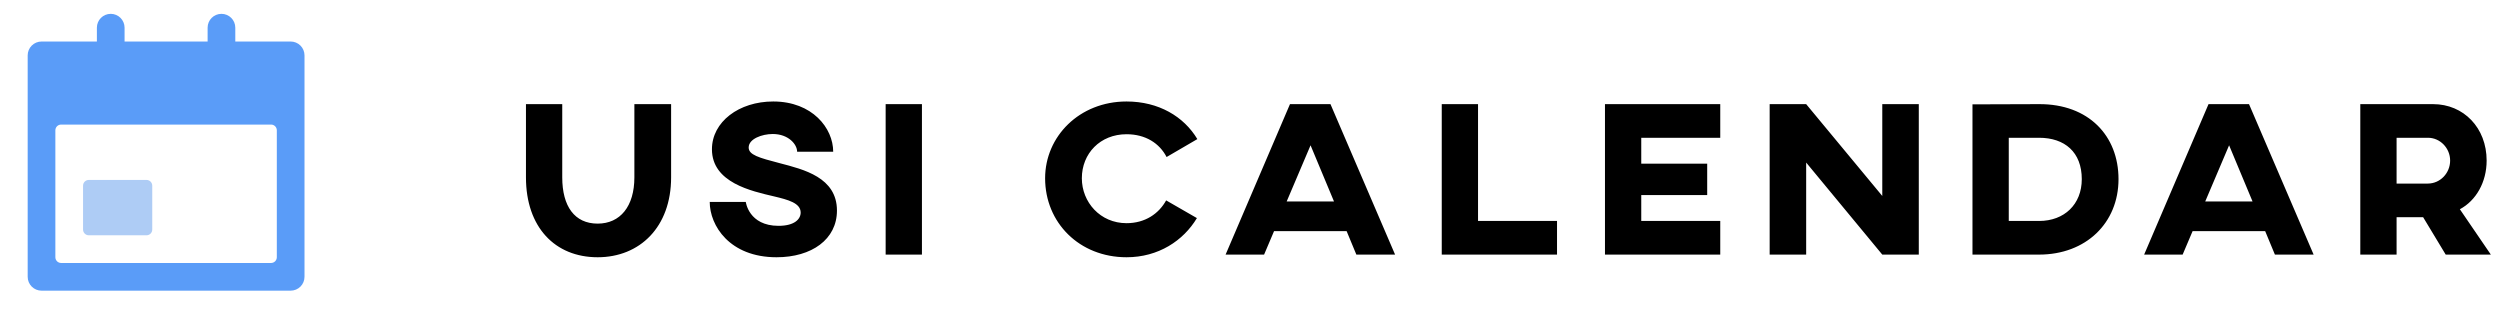 <svg width="4350" height="578" viewBox="0 0 4350 578" fill="none" xmlns="http://www.w3.org/2000/svg">
<g clip-path="url(#clip0_202_314)">
<g clip-path="url(#clip1_202_314)">
<path d="M409.417 72.25H505.75C512.137 72.25 518.263 74.787 522.779 79.304C527.296 83.82 529.833 89.946 529.833 96.333V481.667C529.833 488.054 527.296 494.18 522.779 498.696C518.263 503.213 512.137 505.75 505.75 505.75H72.25C65.862 505.75 59.737 503.213 55.22 498.696C50.704 494.18 48.166 488.054 48.166 481.667V96.333C48.166 89.946 50.704 83.82 55.22 79.304C59.737 74.787 65.862 72.25 72.25 72.25H168.583V48.167C168.583 34.866 179.366 24.083 192.667 24.083V24.083C205.967 24.083 216.75 34.866 216.75 48.167V72.25H361.25V48.167C361.25 34.866 372.032 24.083 385.333 24.083V24.083C398.634 24.083 409.417 34.866 409.417 48.167V72.25ZM106.333 216.75C100.81 216.75 96.333 221.227 96.333 226.75V447.583C96.333 453.106 100.81 457.583 106.333 457.583H471.667C477.189 457.583 481.667 453.106 481.667 447.583V226.75C481.667 221.227 477.189 216.75 471.667 216.75H106.333Z" fill="#5A9CF8"/>
</g>
<path d="M144.5 323.083C144.5 317.561 148.977 313.083 154.5 313.083H254.917C260.44 313.083 264.917 317.561 264.917 323.083V399.417C264.917 404.94 260.44 409.417 254.917 409.417H154.5C148.977 409.417 144.5 404.94 144.5 399.417V323.083Z" fill="#AECCF5"/>
</g>
<path d="M1167.73 181.2H1103.82V308.635C1103.82 359.07 1079.18 389.1 1039.91 389.1C999.87 389.1 978.31 359.07 978.31 308.635V181.2H915.17V308.635C915.17 395.26 965.605 447.62 1039.91 447.62C1113.06 447.62 1167.73 395.26 1167.73 308.635V181.2ZM1345.42 176.58C1285.75 176.58 1238.78 212 1238.78 259.74C1238.78 317.875 1307.69 332.505 1346.96 341.745C1371.22 347.52 1393.16 353.295 1393.16 369.85C1393.16 381.015 1382.77 392.95 1354.66 392.95C1302.69 392.95 1297.68 351.37 1297.68 351.37H1234.93C1234.93 392.18 1269.19 447.62 1351.2 447.62C1412.41 447.62 1456.3 416.435 1456.3 366.385C1456.3 308.635 1398.17 294.775 1356.97 283.995C1320.01 274.37 1302.69 269.365 1302.69 256.66C1302.69 241.645 1325.79 233.175 1344.65 233.175C1371.6 233.175 1387 250.885 1387 263.975H1449.76C1449.76 223.165 1413.57 176.58 1345.42 176.58ZM1604.17 181.2H1541.03V443H1604.17V181.2ZM2029.1 348.675C2016.39 371.775 1992.52 388.33 1960.18 388.33C1914.37 388.33 1882.41 351.755 1882.41 310.175C1882.41 267.055 1914.37 233.56 1960.18 233.56C1993.29 233.56 2017.55 249.345 2029.87 273.215L2083.38 242.03C2059.9 202.76 2016.01 176.58 1960.18 176.58C1878.18 176.58 1818.5 237.41 1818.5 310.175C1818.5 387.56 1878.18 447.62 1960.18 447.62C2015.62 447.62 2059.13 418.745 2082.61 379.475L2029.1 348.675ZM2360.06 443H2427.44L2315.02 181.2H2244.56L2132.53 443H2199.52L2216.84 402.19H2343.12L2360.06 443ZM2238.79 350.6L2280.37 252.81L2321.18 350.6H2238.79ZM2571.78 181.2H2508.64V443H2709.22V384.48H2571.78V181.2ZM2792.65 181.2V443H2993.24V384.48H2855.79V339.435H2970.52V284.765H2855.79V239.72H2993.24V181.2H2792.65ZM3338.7 181.2H3275.17V340.975L3142.73 181.2H3079.21V443H3142.73V282.84L3275.17 443H3338.7V181.2ZM3548 181.2L3432.11 181.585V443H3548C3629.62 443 3686.21 387.945 3686.21 311.715C3686.21 236.255 3634.24 180.815 3548 181.2ZM3495.25 239.72H3548C3592.66 239.72 3622.3 264.745 3622.3 311.715C3622.3 355.605 3591.89 384.48 3548 384.48H3495.25V239.72ZM3958.34 443H4025.71L3913.29 181.2H3842.84L3730.8 443H3797.79L3815.12 402.19H3941.4L3958.34 443ZM3837.06 350.6L3878.64 252.81L3919.45 350.6H3837.06ZM4233.58 181.2H4106.92V443H4170.06V377.935H4216.26L4255.53 443H4334.07L4280.17 364.075C4308.27 349.06 4326.75 317.105 4326.75 279.375C4326.75 222.395 4286.71 181.2 4233.58 181.2ZM4224.73 239.72C4245.9 239.72 4263.23 257.815 4263.23 279.375C4263.23 301.32 4245.9 319.415 4224.34 319.415H4170.06V239.72H4224.73Z" fill="black"/>
<defs>
<clipPath id="clip0_202_314">
<rect width="578" height="578" fill="white"/>
</clipPath>
<clipPath id="clip1_202_314">
<rect width="578" height="578" fill="white"/>
</clipPath>
</defs>
</svg>
